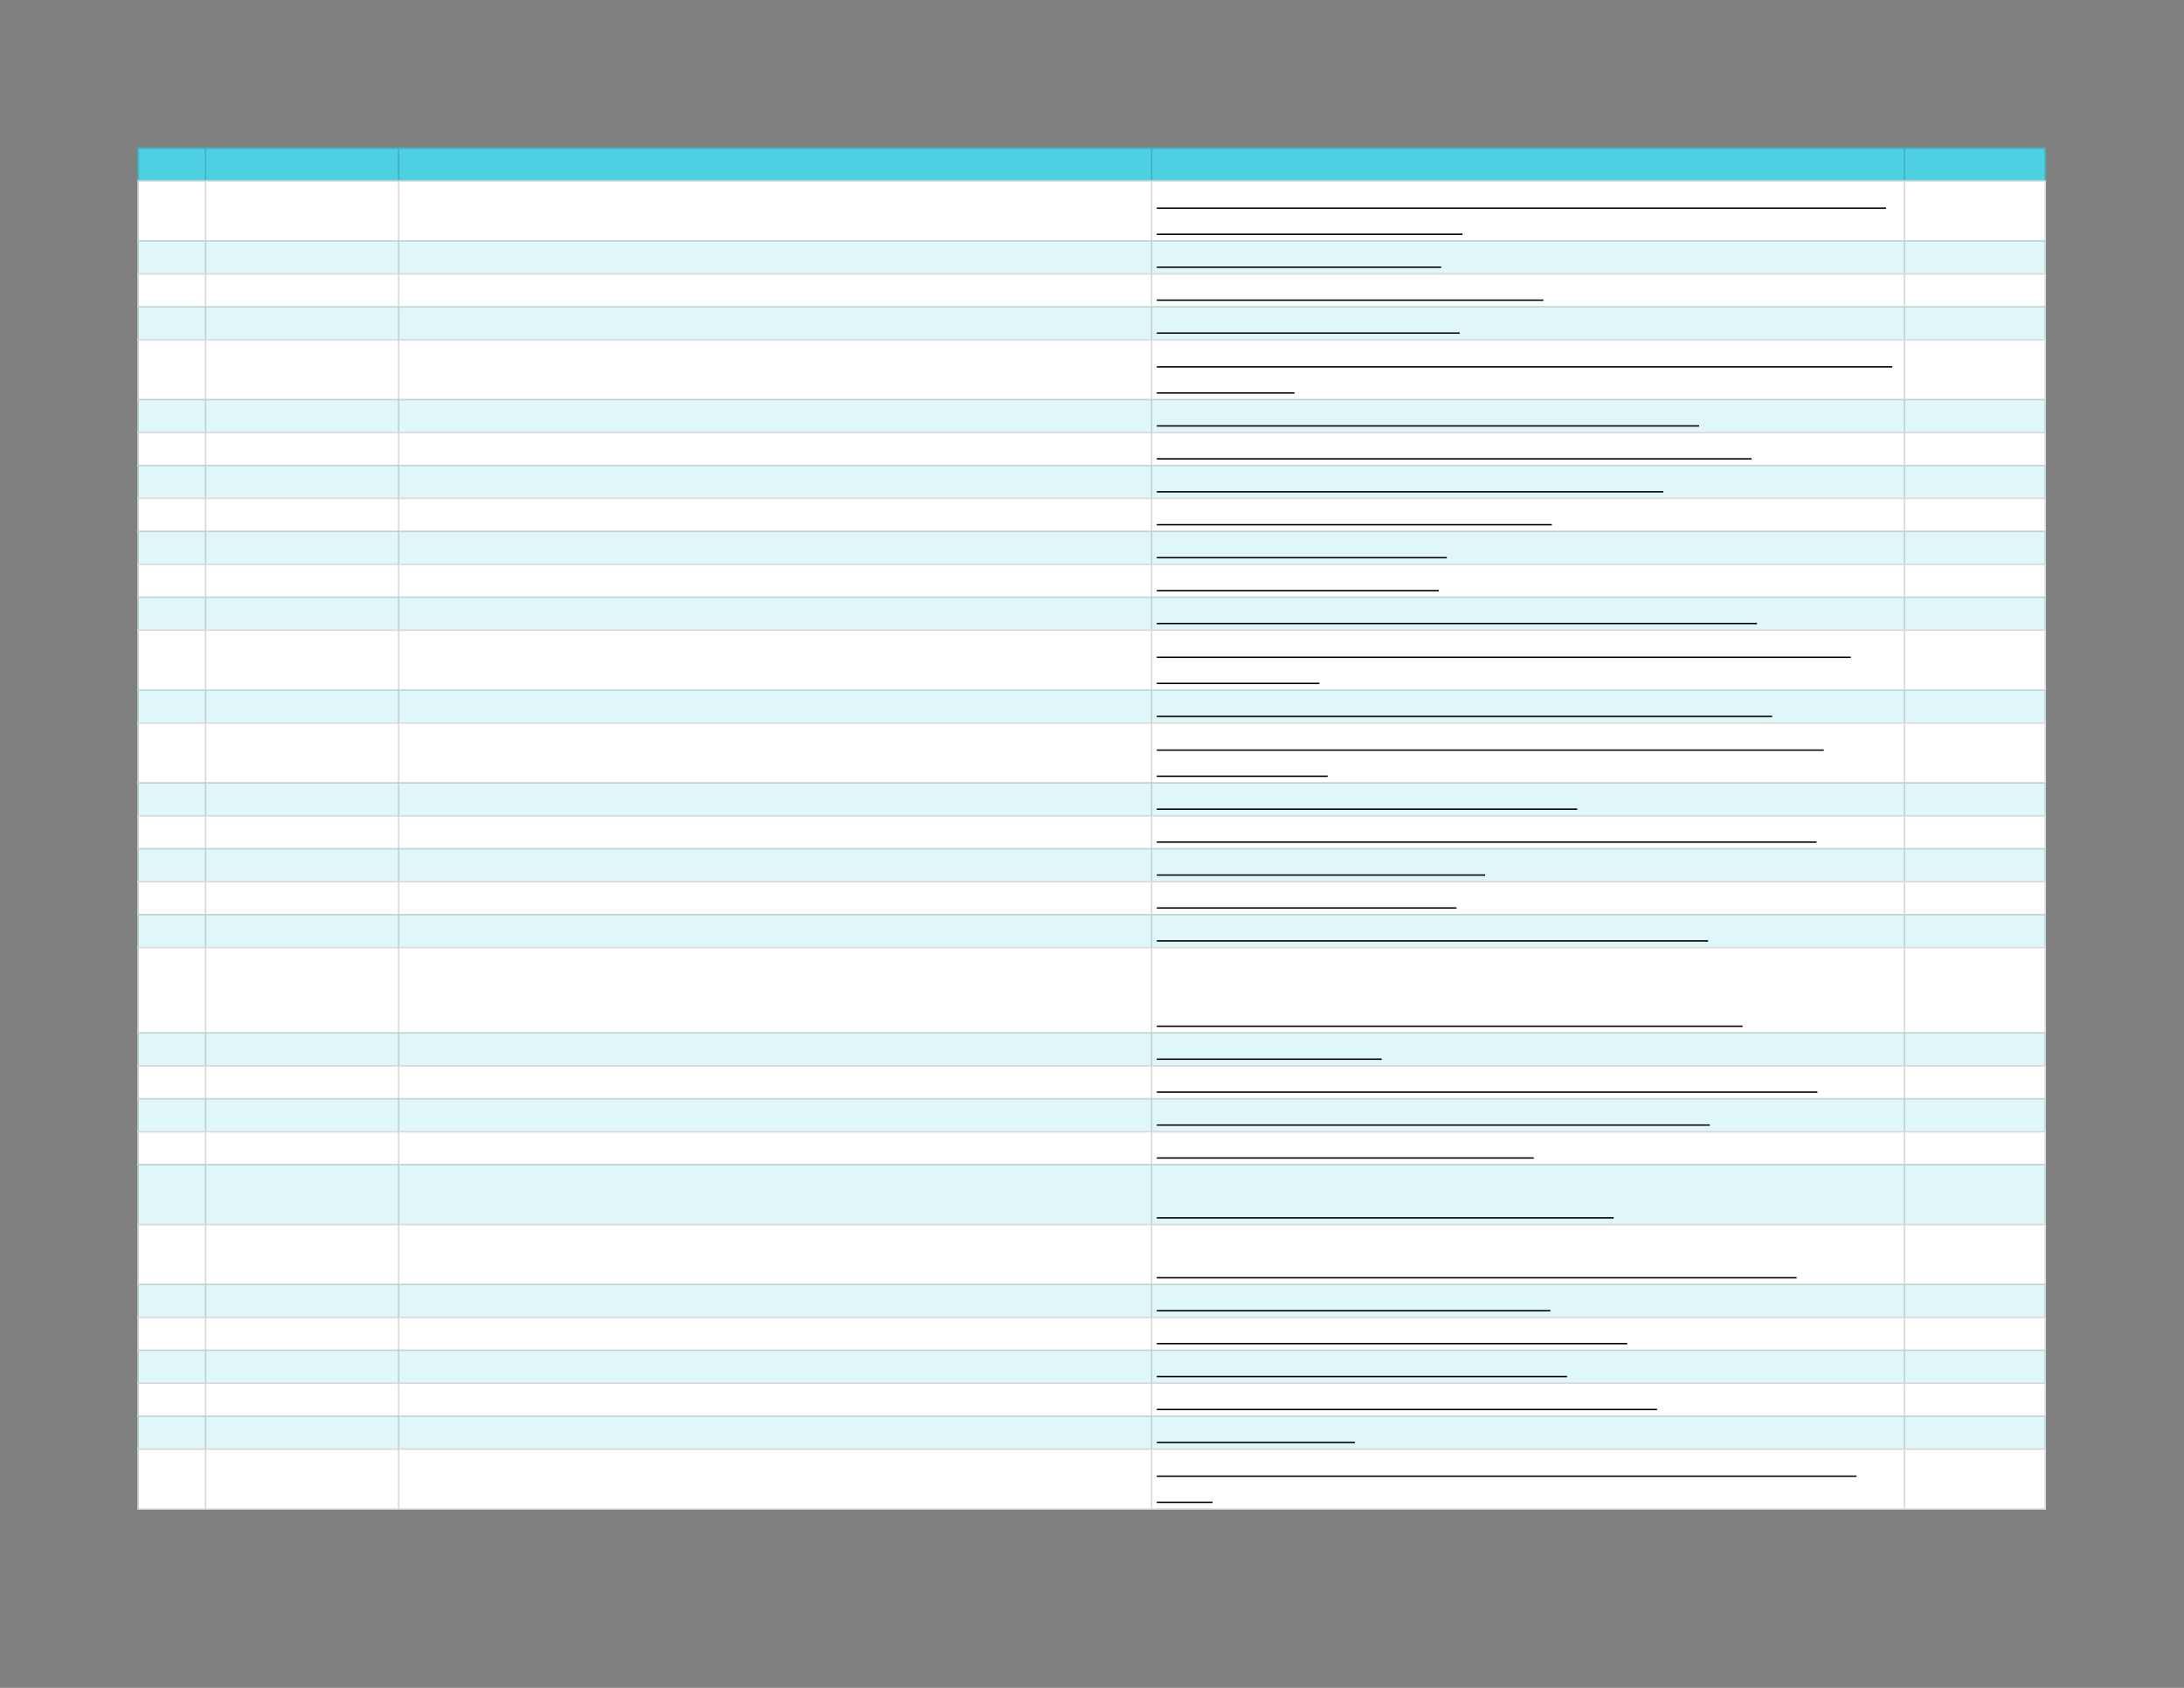 <svg xmlns="http://www.w3.org/2000/svg" xmlns:xlink="http://www.w3.org/1999/xlink" id="body_1" preserveAspectRatio="xMinYMin meet" viewBox="0 0 1056 816"><rect x="0" y="0" width="1056" height="816" fill="#808080" stroke="none"/><defs><clipPath id="1"><path id="" clip-rule="evenodd" transform="matrix(1 0 0 1 0 0)" d="M0 612L0 0L0 0L792 0L792 0L792 612L792 612L0 612z" /></clipPath><clipPath id="2"><path id="" clip-rule="evenodd" transform="matrix(1 0 0 1 0 0)" d="M49.314 52.914L742.686 52.914L742.686 52.914L742.686 548.102L742.686 548.102L49.314 548.102L49.314 548.102L49.314 52.914z" /></clipPath></defs><g transform="matrix(1.333 0 0 1.333 0 0)"><g clip-path="url(#1)"><g clip-path="url(#2)"><path id="101" transform="matrix(1 0 0 -1 0 612)" d="M49.857 558.543L742.143 558.543L742.143 546.055L49.857 546.055L49.857 558.543z" stroke="none" fill="#4DD0E1" fill-rule="nonzero" /><path id="102" transform="matrix(1 0 0 -1 0 612)" d="M49.857 546.598L742.143 546.598L742.143 524.336L49.857 524.336L49.857 546.598z" stroke="none" fill="#FFFFFF" fill-rule="nonzero" /><path id="103" transform="matrix(1 0 0 -1 0 612)" d="M49.857 524.879L742.143 524.879L742.143 512.39L49.857 512.39L49.857 524.879z" stroke="none" fill="#E0F7FA" fill-rule="nonzero" /><path id="104" transform="matrix(1 0 0 -1 0 612)" d="M49.857 512.933L742.143 512.933L742.143 500.445L49.857 500.445L49.857 512.933z" stroke="none" fill="#FFFFFF" fill-rule="nonzero" /><path id="105" transform="matrix(1 0 0 -1 0 612)" d="M49.857 500.988L742.143 500.988L742.143 488.5L49.857 488.5L49.857 500.988z" stroke="none" fill="#E0F7FA" fill-rule="nonzero" /><path id="106" transform="matrix(1 0 0 -1 0 612)" d="M49.857 489.043L742.143 489.043L742.143 466.781L49.857 466.781L49.857 489.043z" stroke="none" fill="#FFFFFF" fill-rule="nonzero" /><path id="107" transform="matrix(1 0 0 -1 0 612)" d="M49.857 467.324L742.143 467.324L742.143 454.836L49.857 454.836L49.857 467.324z" stroke="none" fill="#E0F7FA" fill-rule="nonzero" /><path id="108" transform="matrix(1 0 0 -1 0 612)" d="M49.857 455.379L742.143 455.379L742.143 442.89L49.857 442.89L49.857 455.379z" stroke="none" fill="#FFFFFF" fill-rule="nonzero" /><path id="109" transform="matrix(1 0 0 -1 0 612)" d="M49.857 443.433L742.143 443.433L742.143 430.945L49.857 430.945L49.857 443.433z" stroke="none" fill="#E0F7FA" fill-rule="nonzero" /><path id="110" transform="matrix(1 0 0 -1 0 612)" d="M49.857 431.488L742.143 431.488L742.143 419L49.857 419L49.857 431.488z" stroke="none" fill="#FFFFFF" fill-rule="nonzero" /><path id="111" transform="matrix(1 0 0 -1 0 612)" d="M49.857 419.543L742.143 419.543L742.143 407.054L49.857 407.054L49.857 419.543z" stroke="none" fill="#E0F7FA" fill-rule="nonzero" /><path id="112" transform="matrix(1 0 0 -1 0 612)" d="M49.857 407.597L742.143 407.597L742.143 395.109L49.857 395.109L49.857 407.597z" stroke="none" fill="#FFFFFF" fill-rule="nonzero" /><path id="113" transform="matrix(1 0 0 -1 0 612)" d="M49.857 395.652L742.143 395.652L742.143 383.164L49.857 383.164L49.857 395.652z" stroke="none" fill="#E0F7FA" fill-rule="nonzero" /><path id="114" transform="matrix(1 0 0 -1 0 612)" d="M49.857 383.707L742.143 383.707L742.143 361.445L49.857 361.445L49.857 383.707z" stroke="none" fill="#FFFFFF" fill-rule="nonzero" /><path id="115" transform="matrix(1 0 0 -1 0 612)" d="M49.857 361.988L742.143 361.988L742.143 349.5L49.857 349.5L49.857 361.988z" stroke="none" fill="#E0F7FA" fill-rule="nonzero" /><path id="116" transform="matrix(1 0 0 -1 0 612)" d="M49.857 350.043L742.143 350.043L742.143 327.781L49.857 327.781L49.857 350.043z" stroke="none" fill="#FFFFFF" fill-rule="nonzero" /><path id="117" transform="matrix(1 0 0 -1 0 612)" d="M49.857 328.324L742.143 328.324L742.143 315.836L49.857 315.836L49.857 328.324z" stroke="none" fill="#E0F7FA" fill-rule="nonzero" /><path id="118" transform="matrix(1 0 0 -1 0 612)" d="M49.857 316.378L742.143 316.378L742.143 303.89L49.857 303.89L49.857 316.378z" stroke="none" fill="#FFFFFF" fill-rule="nonzero" /><path id="119" transform="matrix(1 0 0 -1 0 612)" d="M49.857 304.433L742.143 304.433L742.143 291.945L49.857 291.945L49.857 304.433z" stroke="none" fill="#E0F7FA" fill-rule="nonzero" /><path id="120" transform="matrix(1 0 0 -1 0 612)" d="M49.857 292.488L742.143 292.488L742.143 280L49.857 280L49.857 292.488z" stroke="none" fill="#FFFFFF" fill-rule="nonzero" /><path id="121" transform="matrix(1 0 0 -1 0 612)" d="M49.857 280.543L742.143 280.543L742.143 268.054L49.857 268.054L49.857 280.543z" stroke="none" fill="#E0F7FA" fill-rule="nonzero" /><path id="122" transform="matrix(1 0 0 -1 0 612)" d="M49.857 268.597L742.143 268.597L742.143 237.105L49.857 237.105L49.857 268.597z" stroke="none" fill="#FFFFFF" fill-rule="nonzero" /><path id="123" transform="matrix(1 0 0 -1 0 612)" d="M49.857 237.648L742.143 237.648L742.143 225.16L49.857 225.16L49.857 237.648z" stroke="none" fill="#E0F7FA" fill-rule="nonzero" /><path id="124" transform="matrix(1 0 0 -1 0 612)" d="M49.857 225.703L742.143 225.703L742.143 213.214L49.857 213.214L49.857 225.703z" stroke="none" fill="#FFFFFF" fill-rule="nonzero" /><path id="125" transform="matrix(1 0 0 -1 0 612)" d="M49.857 213.757L742.143 213.757L742.143 201.269L49.857 201.269L49.857 213.757z" stroke="none" fill="#E0F7FA" fill-rule="nonzero" /><path id="126" transform="matrix(1 0 0 -1 0 612)" d="M49.857 201.812L742.143 201.812L742.143 189.324L49.857 189.324L49.857 201.812z" stroke="none" fill="#FFFFFF" fill-rule="nonzero" /><path id="127" transform="matrix(1 0 0 -1 0 612)" d="M49.857 189.867L742.143 189.867L742.143 167.605L49.857 167.605L49.857 189.867z" stroke="none" fill="#E0F7FA" fill-rule="nonzero" /><path id="128" transform="matrix(1 0 0 -1 0 612)" d="M49.857 168.148L742.143 168.148L742.143 145.886L49.857 145.886L49.857 168.148z" stroke="none" fill="#FFFFFF" fill-rule="nonzero" /><path id="129" transform="matrix(1 0 0 -1 0 612)" d="M49.857 146.429L742.143 146.429L742.143 133.941L49.857 133.941L49.857 146.429z" stroke="none" fill="#E0F7FA" fill-rule="nonzero" /><path id="130" transform="matrix(1 0 0 -1 0 612)" d="M49.857 134.484L742.143 134.484L742.143 121.996L49.857 121.996L49.857 134.484z" stroke="none" fill="#FFFFFF" fill-rule="nonzero" /><path id="131" transform="matrix(1 0 0 -1 0 612)" d="M49.857 122.538L742.143 122.538L742.143 110.05L49.857 110.05L49.857 122.538z" stroke="none" fill="#E0F7FA" fill-rule="nonzero" /><path id="132" transform="matrix(1 0 0 -1 0 612)" d="M49.857 110.593L742.143 110.593L742.143 98.105L49.857 98.105L49.857 110.593z" stroke="none" fill="#FFFFFF" fill-rule="nonzero" /><path id="133" transform="matrix(1 0 0 -1 0 612)" d="M49.857 98.648L742.143 98.648L742.143 86.16L49.857 86.16L49.857 98.648z" stroke="none" fill="#E0F7FA" fill-rule="nonzero" /><path id="134" transform="matrix(1 0 0 -1 0 612)" d="M49.857 86.702L742.143 86.702L742.143 64.441L49.857 64.441L49.857 86.702z" stroke="none" fill="#FFFFFF" fill-rule="nonzero" /><path id="135" transform="matrix(1 0 0 -1 0 612)" d="M49.857 64.984L742.143 64.984L742.143 64.441L49.857 64.441zM49.857 86.702L742.143 86.702L742.143 86.16L49.857 86.16zM49.857 98.648L742.143 98.648L742.143 98.105L49.857 98.105zM49.857 110.593L742.143 110.593L742.143 110.05L49.857 110.05zM49.857 122.538L742.143 122.538L742.143 121.996L49.857 121.996zM49.857 134.484L742.143 134.484L742.143 133.941L49.857 133.941zM49.857 146.429L742.143 146.429L742.143 145.886L49.857 145.886zM49.857 168.148L742.143 168.148L742.143 167.605L49.857 167.605zM49.857 189.867L742.143 189.867L742.143 189.324L49.857 189.324zM49.857 201.812L742.143 201.812L742.143 201.269L49.857 201.269zM49.857 213.757L742.143 213.757L742.143 213.214L49.857 213.214zM49.857 225.703L742.143 225.703L742.143 225.16L49.857 225.16zM49.857 237.648L742.143 237.648L742.143 237.105L49.857 237.105zM49.857 268.597L742.143 268.597L742.143 268.054L49.857 268.054zM49.857 280.543L742.143 280.543L742.143 280L49.857 280zM49.857 292.488L742.143 292.488L742.143 291.945L49.857 291.945zM49.857 304.433L742.143 304.433L742.143 303.89L49.857 303.89zM49.857 316.378L742.143 316.378L742.143 315.836L49.857 315.836zM49.857 328.324L742.143 328.324L742.143 327.781L49.857 327.781zM49.857 350.043L742.143 350.043L742.143 349.5L49.857 349.5zM49.857 361.988L742.143 361.988L742.143 361.445L49.857 361.445zM49.857 383.707L742.143 383.707L742.143 383.164L49.857 383.164zM49.857 395.652L742.143 395.652L742.143 395.109L49.857 395.109zM49.857 407.597L742.143 407.597L742.143 407.054L49.857 407.054zM49.857 419.543L742.143 419.543L742.143 419L49.857 419zM49.857 431.488L742.143 431.488L742.143 430.945L49.857 430.945zM49.857 443.433L742.143 443.433L742.143 442.89L49.857 442.89zM49.857 455.379L742.143 455.379L742.143 454.836L49.857 454.836zM49.857 467.324L742.143 467.324L742.143 466.781L49.857 466.781zM49.857 489.043L742.143 489.043L742.143 488.5L49.857 488.5zM49.857 500.988L742.143 500.988L742.143 500.445L49.857 500.445zM49.857 512.933L742.143 512.933L742.143 512.39L49.857 512.39zM49.857 524.879L742.143 524.879L742.143 524.336L49.857 524.336zM49.857 546.598L742.143 546.598L742.143 546.055L49.857 546.055zM49.857 558.543L742.143 558.543L742.143 558L49.857 558zM742.143 86.16L742.143 64.984L741.6 64.984L741.6 86.16zM742.143 98.105L742.143 86.702L741.6 86.702L741.6 98.105zM742.143 110.05L742.143 98.648L741.6 98.648L741.6 110.05zM742.143 121.996L742.143 110.593L741.6 110.593L741.6 121.996zM742.143 133.941L742.143 122.538L741.6 122.538L741.6 133.941zM742.143 145.886L742.143 134.484L741.6 134.484L741.6 145.886zM742.143 167.605L742.143 146.429L741.6 146.429L741.6 167.605zM742.143 189.324L742.143 168.148L741.6 168.148L741.6 189.324zM742.143 201.269L742.143 189.867L741.6 189.867L741.6 201.269zM742.143 213.214L742.143 201.812L741.6 201.812L741.6 213.214zM742.143 225.16L742.143 213.757L741.6 213.757L741.6 225.16zM742.143 237.105L742.143 225.703L741.6 225.703L741.6 237.105zM742.143 268.054L742.143 237.648L741.6 237.648L741.6 268.054zM742.143 280L742.143 268.597L741.6 268.597L741.6 280zM742.143 291.945L742.143 280.543L741.6 280.543L741.6 291.945zM742.143 303.89L742.143 292.488L741.6 292.488L741.6 303.89zM742.143 315.836L742.143 304.433L741.6 304.433L741.6 315.836zM742.143 327.781L742.143 316.378L741.6 316.378L741.6 327.781zM742.143 349.5L742.143 328.324L741.6 328.324L741.6 349.5zM742.143 361.445L742.143 350.043L741.6 350.043L741.6 361.445zM742.143 383.164L742.143 361.988L741.6 361.988L741.6 383.164zM742.143 395.109L742.143 383.707L741.6 383.707L741.6 395.109zM742.143 407.054L742.143 395.652L741.6 395.652L741.6 407.054zM742.143 419L742.143 407.597L741.6 407.597L741.6 419zM742.143 430.945L742.143 419.543L741.6 419.543L741.6 430.945zM742.143 442.89L742.143 431.488L741.6 431.488L741.6 442.89zM742.143 454.836L742.143 443.433L741.6 443.433L741.6 454.836zM742.143 466.781L742.143 455.379L741.6 455.379L741.6 466.781zM742.143 488.5L742.143 467.324L741.6 467.324L741.6 488.5zM742.143 500.445L742.143 489.043L741.6 489.043L741.6 500.445zM742.143 512.39L742.143 500.988L741.6 500.988L741.6 512.39zM742.143 524.336L742.143 512.933L741.6 512.933L741.6 524.336zM742.143 546.055L742.143 524.879L741.6 524.879L741.6 546.055zM742.143 558L742.143 546.598L741.6 546.598L741.6 558zM691.104 86.16L691.104 64.984L690.561 64.984L690.561 86.16zM691.104 98.105L691.104 86.702L690.561 86.702L690.561 98.105zM691.104 110.05L691.104 98.648L690.561 98.648L690.561 110.05zM691.104 121.996L691.104 110.593L690.561 110.593L690.561 121.996zM691.104 133.941L691.104 122.538L690.561 122.538L690.561 133.941zM691.104 145.886L691.104 134.484L690.561 134.484L690.561 145.886zM691.104 167.605L691.104 146.429L690.561 146.429L690.561 167.605zM691.104 189.324L691.104 168.148L690.561 168.148L690.561 189.324zM691.104 201.269L691.104 189.867L690.561 189.867L690.561 201.269zM691.104 213.214L691.104 201.812L690.561 201.812L690.561 213.214zM691.104 225.16L691.104 213.757L690.561 213.757L690.561 225.16zM691.104 237.105L691.104 225.703L690.561 225.703L690.561 237.105zM691.104 268.054L691.104 237.648L690.561 237.648L690.561 268.054zM691.104 280L691.104 268.597L690.561 268.597L690.561 280zM691.104 291.945L691.104 280.543L690.561 280.543L690.561 291.945zM691.104 303.89L691.104 292.488L690.561 292.488L690.561 303.89zM691.104 315.836L691.104 304.433L690.561 304.433L690.561 315.836zM691.104 327.781L691.104 316.378L690.561 316.378L690.561 327.781zM691.104 349.5L691.104 328.324L690.561 328.324L690.561 349.5zM691.104 361.445L691.104 350.043L690.561 350.043L690.561 361.445zM691.104 383.164L691.104 361.988L690.561 361.988L690.561 383.164zM691.104 395.109L691.104 383.707L690.561 383.707L690.561 395.109zM691.104 407.054L691.104 395.652L690.561 395.652L690.561 407.054zM691.104 419L691.104 407.597L690.561 407.597L690.561 419zM691.104 430.945L691.104 419.543L690.561 419.543L690.561 430.945zM691.104 442.89L691.104 431.488L690.561 431.488L690.561 442.89zM691.104 454.836L691.104 443.433L690.561 443.433L690.561 454.836zM691.104 466.781L691.104 455.379L690.561 455.379L690.561 466.781zM691.104 488.5L691.104 467.324L690.561 467.324L690.561 488.5zM691.104 500.445L691.104 489.043L690.561 489.043L690.561 500.445zM691.104 512.39L691.104 500.988L690.561 500.988L690.561 512.39zM691.104 524.336L691.104 512.933L690.561 512.933L690.561 524.336zM691.104 546.055L691.104 524.879L690.561 524.879L690.561 546.055zM691.104 558L691.104 546.598L690.561 546.598L690.561 558zM417.99 86.16L417.99 64.984L417.447 64.984L417.447 86.16zM417.99 98.105L417.99 86.702L417.447 86.702L417.447 98.105zM417.99 110.05L417.99 98.648L417.447 98.648L417.447 110.05zM417.99 121.996L417.99 110.593L417.447 110.593L417.447 121.996zM417.99 133.941L417.99 122.538L417.447 122.538L417.447 133.941zM417.99 145.886L417.99 134.484L417.447 134.484L417.447 145.886zM417.99 167.605L417.99 146.429L417.447 146.429L417.447 167.605zM417.99 189.324L417.99 168.148L417.447 168.148L417.447 189.324zM417.99 201.269L417.99 189.867L417.447 189.867L417.447 201.269zM417.99 213.214L417.99 201.812L417.447 201.812L417.447 213.214zM417.99 225.16L417.99 213.757L417.447 213.757L417.447 225.16zM417.99 237.105L417.99 225.703L417.447 225.703L417.447 237.105zM417.99 268.054L417.99 237.648L417.447 237.648L417.447 268.054zM417.99 280L417.99 268.597L417.447 268.597L417.447 280zM417.99 291.945L417.99 280.543L417.447 280.543L417.447 291.945zM417.99 303.89L417.99 292.488L417.447 292.488L417.447 303.89zM417.99 315.836L417.99 304.433L417.447 304.433L417.447 315.836zM417.99 327.781L417.99 316.378L417.447 316.378L417.447 327.781zM417.99 349.5L417.99 328.324L417.447 328.324L417.447 349.5zM417.99 361.445L417.99 350.043L417.447 350.043L417.447 361.445zM417.99 383.164L417.99 361.988L417.447 361.988L417.447 383.164zM417.99 395.109L417.99 383.707L417.447 383.707L417.447 395.109zM417.99 407.054L417.99 395.652L417.447 395.652L417.447 407.054zM417.99 419L417.99 407.597L417.447 407.597L417.447 419zM417.99 430.945L417.99 419.543L417.447 419.543L417.447 430.945zM417.99 442.89L417.99 431.488L417.447 431.488L417.447 442.89zM417.99 454.836L417.99 443.433L417.447 443.433L417.447 454.836zM417.99 466.781L417.99 455.379L417.447 455.379L417.447 466.781zM417.99 488.5L417.99 467.324L417.447 467.324L417.447 488.5zM417.99 500.445L417.99 489.043L417.447 489.043L417.447 500.445zM417.99 512.39L417.99 500.988L417.447 500.988L417.447 512.39zM417.99 524.336L417.99 512.933L417.447 512.933L417.447 524.336zM417.99 546.055L417.99 524.879L417.447 524.879L417.447 546.055zM417.99 558L417.99 546.598L417.447 546.598L417.447 558zM144.877 86.16L144.877 64.984L144.334 64.984L144.334 86.16zM144.877 98.105L144.877 86.702L144.334 86.702L144.334 98.105zM144.877 110.05L144.877 98.648L144.334 98.648L144.334 110.05zM144.877 121.996L144.877 110.593L144.334 110.593L144.334 121.996zM144.877 133.941L144.877 122.538L144.334 122.538L144.334 133.941zM144.877 145.886L144.877 134.484L144.334 134.484L144.334 145.886zM144.877 167.605L144.877 146.429L144.334 146.429L144.334 167.605zM144.877 189.324L144.877 168.148L144.334 168.148L144.334 189.324zM144.877 201.269L144.877 189.867L144.334 189.867L144.334 201.269zM144.877 213.214L144.877 201.812L144.334 201.812L144.334 213.214zM144.877 225.16L144.877 213.757L144.334 213.757L144.334 225.16zM144.877 237.105L144.877 225.703L144.334 225.703L144.334 237.105zM144.877 268.054L144.877 237.648L144.334 237.648L144.334 268.054zM144.877 280L144.877 268.597L144.334 268.597L144.334 280zM144.877 291.945L144.877 280.543L144.334 280.543L144.334 291.945zM144.877 303.89L144.877 292.488L144.334 292.488L144.334 303.89zM144.877 315.836L144.877 304.433L144.334 304.433L144.334 315.836zM144.877 327.781L144.877 316.378L144.334 316.378L144.334 327.781zM144.877 349.5L144.877 328.324L144.334 328.324L144.334 349.5zM144.877 361.445L144.877 350.043L144.334 350.043L144.334 361.445zM144.877 383.164L144.877 361.988L144.334 361.988L144.334 383.164zM144.877 395.109L144.877 383.707L144.334 383.707L144.334 395.109zM144.877 407.054L144.877 395.652L144.334 395.652L144.334 407.054zM144.877 419L144.877 407.597L144.334 407.597L144.334 419zM144.877 430.945L144.877 419.543L144.334 419.543L144.334 430.945zM144.877 442.89L144.877 431.488L144.334 431.488L144.334 442.89zM144.877 454.836L144.877 443.433L144.334 443.433L144.334 454.836zM144.877 466.781L144.877 455.379L144.334 455.379L144.334 466.781zM144.877 488.5L144.877 467.324L144.334 467.324L144.334 488.5zM144.877 500.445L144.877 489.043L144.334 489.043L144.334 500.445zM144.877 512.39L144.877 500.988L144.334 500.988L144.334 512.39zM144.877 524.336L144.877 512.933L144.334 512.933L144.334 524.336zM144.877 546.055L144.877 524.879L144.334 524.879L144.334 546.055zM144.877 558L144.877 546.598L144.334 546.598L144.334 558zM74.834 86.16L74.834 64.984L74.291 64.984L74.291 86.16zM74.834 98.105L74.834 86.702L74.291 86.702L74.291 98.105zM74.834 110.05L74.834 98.648L74.291 98.648L74.291 110.05zM74.834 121.996L74.834 110.593L74.291 110.593L74.291 121.996zM74.834 133.941L74.834 122.538L74.291 122.538L74.291 133.941zM74.834 145.886L74.834 134.484L74.291 134.484L74.291 145.886zM74.834 167.605L74.834 146.429L74.291 146.429L74.291 167.605zM74.834 189.324L74.834 168.148L74.291 168.148L74.291 189.324zM74.834 201.269L74.834 189.867L74.291 189.867L74.291 201.269zM74.834 213.214L74.834 201.812L74.291 201.812L74.291 213.214zM74.834 225.16L74.834 213.757L74.291 213.757L74.291 225.16zM74.834 237.105L74.834 225.703L74.291 225.703L74.291 237.105zM74.834 268.054L74.834 237.648L74.291 237.648L74.291 268.054zM74.834 280L74.834 268.597L74.291 268.597L74.291 280zM74.834 291.945L74.834 280.543L74.291 280.543L74.291 291.945zM74.834 303.89L74.834 292.488L74.291 292.488L74.291 303.89zM74.834 315.836L74.834 304.433L74.291 304.433L74.291 315.836zM74.834 327.781L74.834 316.378L74.291 316.378L74.291 327.781zM74.834 349.5L74.834 328.324L74.291 328.324L74.291 349.5zM74.834 361.445L74.834 350.043L74.291 350.043L74.291 361.445zM74.834 383.164L74.834 361.988L74.291 361.988L74.291 383.164zM74.834 395.109L74.834 383.707L74.291 383.707L74.291 395.109zM74.834 407.054L74.834 395.652L74.291 395.652L74.291 407.054zM74.834 419L74.834 407.597L74.291 407.597L74.291 419zM74.834 430.945L74.834 419.543L74.291 419.543L74.291 430.945zM74.834 442.89L74.834 431.488L74.291 431.488L74.291 442.89zM74.834 454.836L74.834 443.433L74.291 443.433L74.291 454.836zM74.834 466.781L74.834 455.379L74.291 455.379L74.291 466.781zM74.834 488.5L74.834 467.324L74.291 467.324L74.291 488.5zM74.834 500.445L74.834 489.043L74.291 489.043L74.291 500.445zM74.834 512.39L74.834 500.988L74.291 500.988L74.291 512.39zM74.834 524.336L74.834 512.933L74.291 512.933L74.291 524.336zM74.834 546.055L74.834 524.879L74.291 524.879L74.291 546.055zM74.834 558L74.834 546.598L74.291 546.598L74.291 558zM50.4 86.16L50.4 64.984L49.857 64.984L49.857 86.16zM50.4 98.105L50.4 86.702L49.857 86.702L49.857 98.105zM50.4 110.05L50.4 98.648L49.857 98.648L49.857 110.05zM50.4 121.996L50.4 110.593L49.857 110.593L49.857 121.996zM50.4 133.941L50.4 122.538L49.857 122.538L49.857 133.941zM50.4 145.886L50.4 134.484L49.857 134.484L49.857 145.886zM50.4 167.605L50.4 146.429L49.857 146.429L49.857 167.605zM50.4 189.324L50.4 168.148L49.857 168.148L49.857 189.324zM50.4 201.269L50.4 189.867L49.857 189.867L49.857 201.269zM50.4 213.214L50.4 201.812L49.857 201.812L49.857 213.214zM50.4 225.16L50.4 213.757L49.857 213.757L49.857 225.16zM50.4 237.105L50.4 225.703L49.857 225.703L49.857 237.105zM50.4 268.054L50.4 237.648L49.857 237.648L49.857 268.054zM50.4 280L50.4 268.597L49.857 268.597L49.857 280zM50.4 291.945L50.4 280.543L49.857 280.543L49.857 291.945zM50.4 303.89L50.4 292.488L49.857 292.488L49.857 303.89zM50.4 315.836L50.4 304.433L49.857 304.433L49.857 315.836zM50.4 327.781L50.4 316.378L49.857 316.378L49.857 327.781zM50.4 349.5L50.4 328.324L49.857 328.324L49.857 349.5zM50.4 361.445L50.4 350.043L49.857 350.043L49.857 361.445zM50.4 383.164L50.4 361.988L49.857 361.988L49.857 383.164zM50.4 395.109L50.4 383.707L49.857 383.707L49.857 395.109zM50.4 407.054L50.4 395.652L49.857 395.652L49.857 407.054zM50.4 419L50.4 407.597L49.857 407.597L49.857 419zM50.4 430.945L50.4 419.543L49.857 419.543L49.857 430.945zM50.4 442.89L50.4 431.488L49.857 431.488L49.857 442.89zM50.4 454.836L50.4 443.433L49.857 443.433L49.857 454.836zM50.4 466.781L50.4 455.379L49.857 455.379L49.857 466.781zM50.4 488.5L50.4 467.324L49.857 467.324L49.857 488.5zM50.4 500.445L50.4 489.043L49.857 489.043L49.857 500.445zM50.4 512.39L50.4 500.988L49.857 500.988L49.857 512.39zM50.4 524.336L50.4 512.933L49.857 512.933L49.857 524.336zM50.4 546.055L50.4 524.879L49.857 524.879L49.857 546.055zM50.4 558L50.4 546.598L49.857 546.598L49.857 558z" stroke="none" fill="#000000" fill-rule="nonzero" fill-opacity="0.149" /><path id="383" transform="matrix(1 0 0 -1 0 612)" d="M419.619 536.502L684.152 536.502" stroke="#000000" stroke-width="0.508" fill="none" /><path id="417" transform="matrix(1 0 0 -1 0 612)" d="M419.619 527.026L530.5 527.026" stroke="#000000" stroke-width="0.508" fill="none" /><path id="506" transform="matrix(1 0 0 -1 0 612)" d="M419.619 515.081L522.764 515.081" stroke="#000000" stroke-width="0.508" fill="none" /><path id="611" transform="matrix(1 0 0 -1 0 612)" d="M419.619 503.135L559.842 503.135" stroke="#000000" stroke-width="0.508" fill="none" /><path id="703" transform="matrix(1 0 0 -1 0 612)" d="M419.619 491.19L529.446 491.19" stroke="#000000" stroke-width="0.508" fill="none" /><path id="901" transform="matrix(1 0 0 -1 0 612)" d="M419.619 478.947L686.396 478.947" stroke="#000000" stroke-width="0.508" fill="none" /><path id="919" transform="matrix(1 0 0 -1 0 612)" d="M419.619 469.471L469.562 469.471" stroke="#000000" stroke-width="0.508" fill="none" /><path id="1059" transform="matrix(1 0 0 -1 0 612)" d="M419.619 457.526L616.322 457.526" stroke="#000000" stroke-width="0.508" fill="none" /><path id="1213" transform="matrix(1 0 0 -1 0 612)" d="M419.619 445.58L635.365 445.58" stroke="#000000" stroke-width="0.508" fill="none" /><path id="1355" transform="matrix(1 0 0 -1 0 612)" d="M419.619 433.635L603.352 433.635" stroke="#000000" stroke-width="0.508" fill="none" /><path id="1464" transform="matrix(1 0 0 -1 0 612)" d="M419.619 421.69L562.904 421.69" stroke="#000000" stroke-width="0.508" fill="none" /><path id="1548" transform="matrix(1 0 0 -1 0 612)" d="M419.619 409.745L524.822 409.745" stroke="#000000" stroke-width="0.508" fill="none" /><path id="1630" transform="matrix(1 0 0 -1 0 612)" d="M419.619 397.799L521.911 397.799" stroke="#000000" stroke-width="0.508" fill="none" /><path id="1776" transform="matrix(1 0 0 -1 0 612)" d="M419.619 385.854L637.302 385.854" stroke="#000000" stroke-width="0.508" fill="none" /><path id="1967" transform="matrix(1 0 0 -1 0 612)" d="M419.619 373.611L671.348 373.611" stroke="#000000" stroke-width="0.508" fill="none" /><path id="1987" transform="matrix(1 0 0 -1 0 612)" d="M419.619 364.135L478.59 364.135" stroke="#000000" stroke-width="0.508" fill="none" /><path id="2141" transform="matrix(1 0 0 -1 0 612)" d="M419.619 352.19L642.814 352.19" stroke="#000000" stroke-width="0.508" fill="none" /><path id="2328" transform="matrix(1 0 0 -1 0 612)" d="M419.619 339.947L661.53 339.947" stroke="#000000" stroke-width="0.508" fill="none" /><path id="2348" transform="matrix(1 0 0 -1 0 612)" d="M419.619 330.471L481.596 330.471" stroke="#000000" stroke-width="0.508" fill="none" /><path id="2466" transform="matrix(1 0 0 -1 0 612)" d="M419.619 318.526L572.092 318.526" stroke="#000000" stroke-width="0.508" fill="none" /><path id="2631" transform="matrix(1 0 0 -1 0 612)" d="M419.619 306.58L658.942 306.58" stroke="#000000" stroke-width="0.508" fill="none" /><path id="2721" transform="matrix(1 0 0 -1 0 612)" d="M419.619 294.635L538.695 294.635" stroke="#000000" stroke-width="0.508" fill="none" /><path id="2806" transform="matrix(1 0 0 -1 0 612)" d="M419.619 282.69L528.317 282.69" stroke="#000000" stroke-width="0.508" fill="none" /><path id="2949" transform="matrix(1 0 0 -1 0 612)" d="M419.619 270.744L619.586 270.744" stroke="#000000" stroke-width="0.508" fill="none" /><path id="3126" transform="matrix(1 0 0 -1 0 612)" d="M419.619 239.795L632.098 239.795" stroke="#000000" stroke-width="0.508" fill="none" /><path id="3205" transform="matrix(1 0 0 -1 0 612)" d="M419.619 227.85L501.189 227.85" stroke="#000000" stroke-width="0.508" fill="none" /><path id="3373" transform="matrix(1 0 0 -1 0 612)" d="M419.619 215.904L659.237 215.904" stroke="#000000" stroke-width="0.508" fill="none" /><path id="3531" transform="matrix(1 0 0 -1 0 612)" d="M419.619 203.959L620.181 203.959" stroke="#000000" stroke-width="0.508" fill="none" /><path id="3635" transform="matrix(1 0 0 -1 0 612)" d="M419.619 192.014L556.332 192.014" stroke="#000000" stroke-width="0.508" fill="none" /><path id="3774" transform="matrix(1 0 0 -1 0 612)" d="M419.619 170.295L585.332 170.295" stroke="#000000" stroke-width="0.508" fill="none" /><path id="3961" transform="matrix(1 0 0 -1 0 612)" d="M419.619 148.576L651.687 148.576" stroke="#000000" stroke-width="0.508" fill="none" /><path id="4070" transform="matrix(1 0 0 -1 0 612)" d="M419.619 136.631L562.37 136.631" stroke="#000000" stroke-width="0.508" fill="none" /><path id="4192" transform="matrix(1 0 0 -1 0 612)" d="M419.619 124.686L590.263 124.686" stroke="#000000" stroke-width="0.508" fill="none" /><path id="4302" transform="matrix(1 0 0 -1 0 612)" d="M419.619 112.74L568.423 112.74" stroke="#000000" stroke-width="0.508" fill="none" /><path id="4427" transform="matrix(1 0 0 -1 0 612)" d="M419.619 100.795L601.066 100.795" stroke="#000000" stroke-width="0.508" fill="none" /><path id="4489" transform="matrix(1 0 0 -1 0 612)" d="M419.619 88.85L491.47 88.85" stroke="#000000" stroke-width="0.508" fill="none" /><path id="4677" transform="matrix(1 0 0 -1 0 612)" d="M419.619 76.607L673.383 76.607" stroke="#000000" stroke-width="0.508" fill="none" /><path id="4683" transform="matrix(1 0 0 -1 0 612)" d="M419.619 67.131L439.811 67.131" stroke="#000000" stroke-width="0.508" fill="none" /></g></g></g></svg>